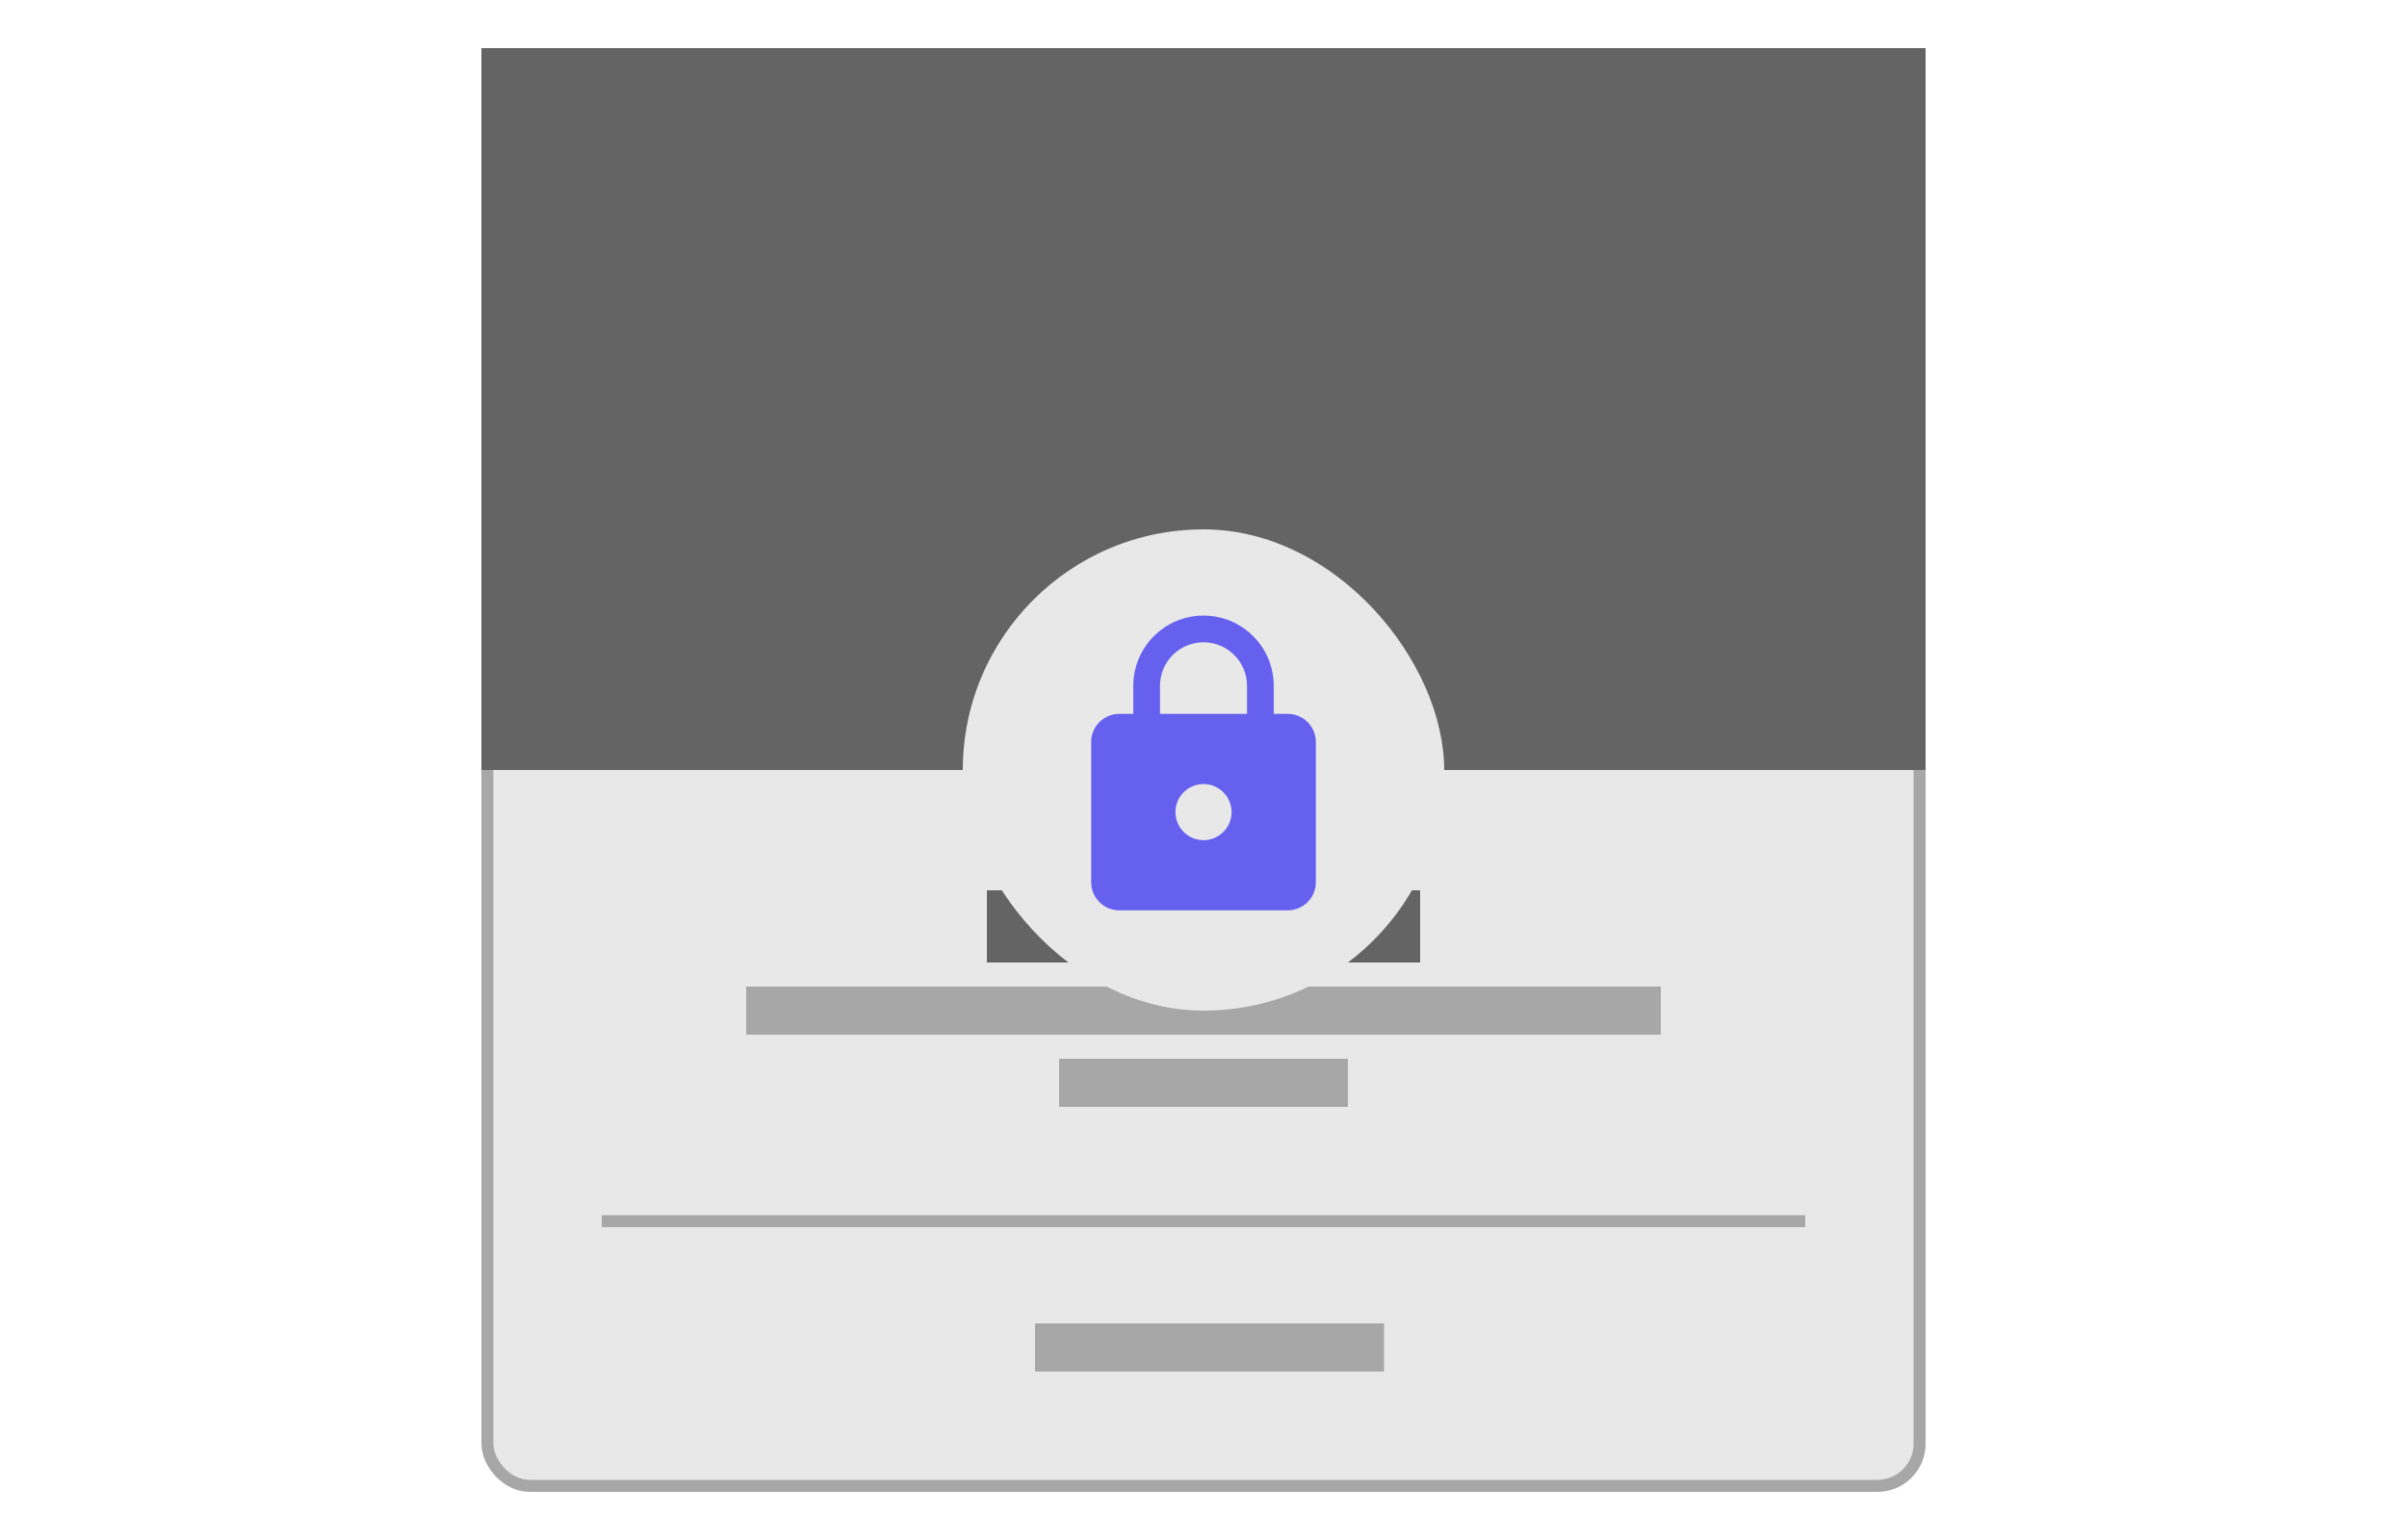 <svg width="250" height="160" viewBox="0 0 250 160" fill="none" xmlns="http://www.w3.org/2000/svg">
<rect x="50.625" y="5.625" width="148.75" height="148.75" rx="4.375" fill="#E8E8E8"/>
<rect x="50.625" y="5.625" width="148.75" height="148.75" rx="4.375" stroke="#A7A7A7" stroke-width="1.25"/>
<rect x="50" y="5" width="150" height="75" fill="#646464"/>
<rect x="102.5" y="92.5" width="45" height="7.5" fill="#646464"/>
<rect x="77.5" y="102.5" width="95" height="5" fill="#A7A7A7"/>
<rect x="110" y="110" width="30" height="5" fill="#A7A7A7"/>
<rect x="62.5" y="126.25" width="125" height="1.25" fill="#A7A7A7"/>
<rect x="107.5" y="137.5" width="36.25" height="5" fill="#A7A7A7"/>
<rect x="100" y="55" width="50" height="50" rx="25" fill="#E8E8E8"/>
<path d="M133.751 74.166H132.292V71.25C132.292 67.225 129.026 63.958 125.001 63.958C120.976 63.958 117.709 67.225 117.709 71.25V74.166H116.251C114.646 74.166 113.334 75.479 113.334 77.083V91.666C113.334 93.27 114.646 94.583 116.251 94.583H133.751C135.355 94.583 136.667 93.27 136.667 91.666V77.083C136.667 75.479 135.355 74.166 133.751 74.166ZM125.001 87.291C123.396 87.291 122.084 85.979 122.084 84.375C122.084 82.77 123.396 81.458 125.001 81.458C126.605 81.458 127.917 82.77 127.917 84.375C127.917 85.979 126.605 87.291 125.001 87.291ZM129.521 74.166H120.48V71.25C120.48 68.756 122.507 66.729 125.001 66.729C127.494 66.729 129.521 68.756 129.521 71.25V74.166Z" fill="#6660EF"/>
</svg>
